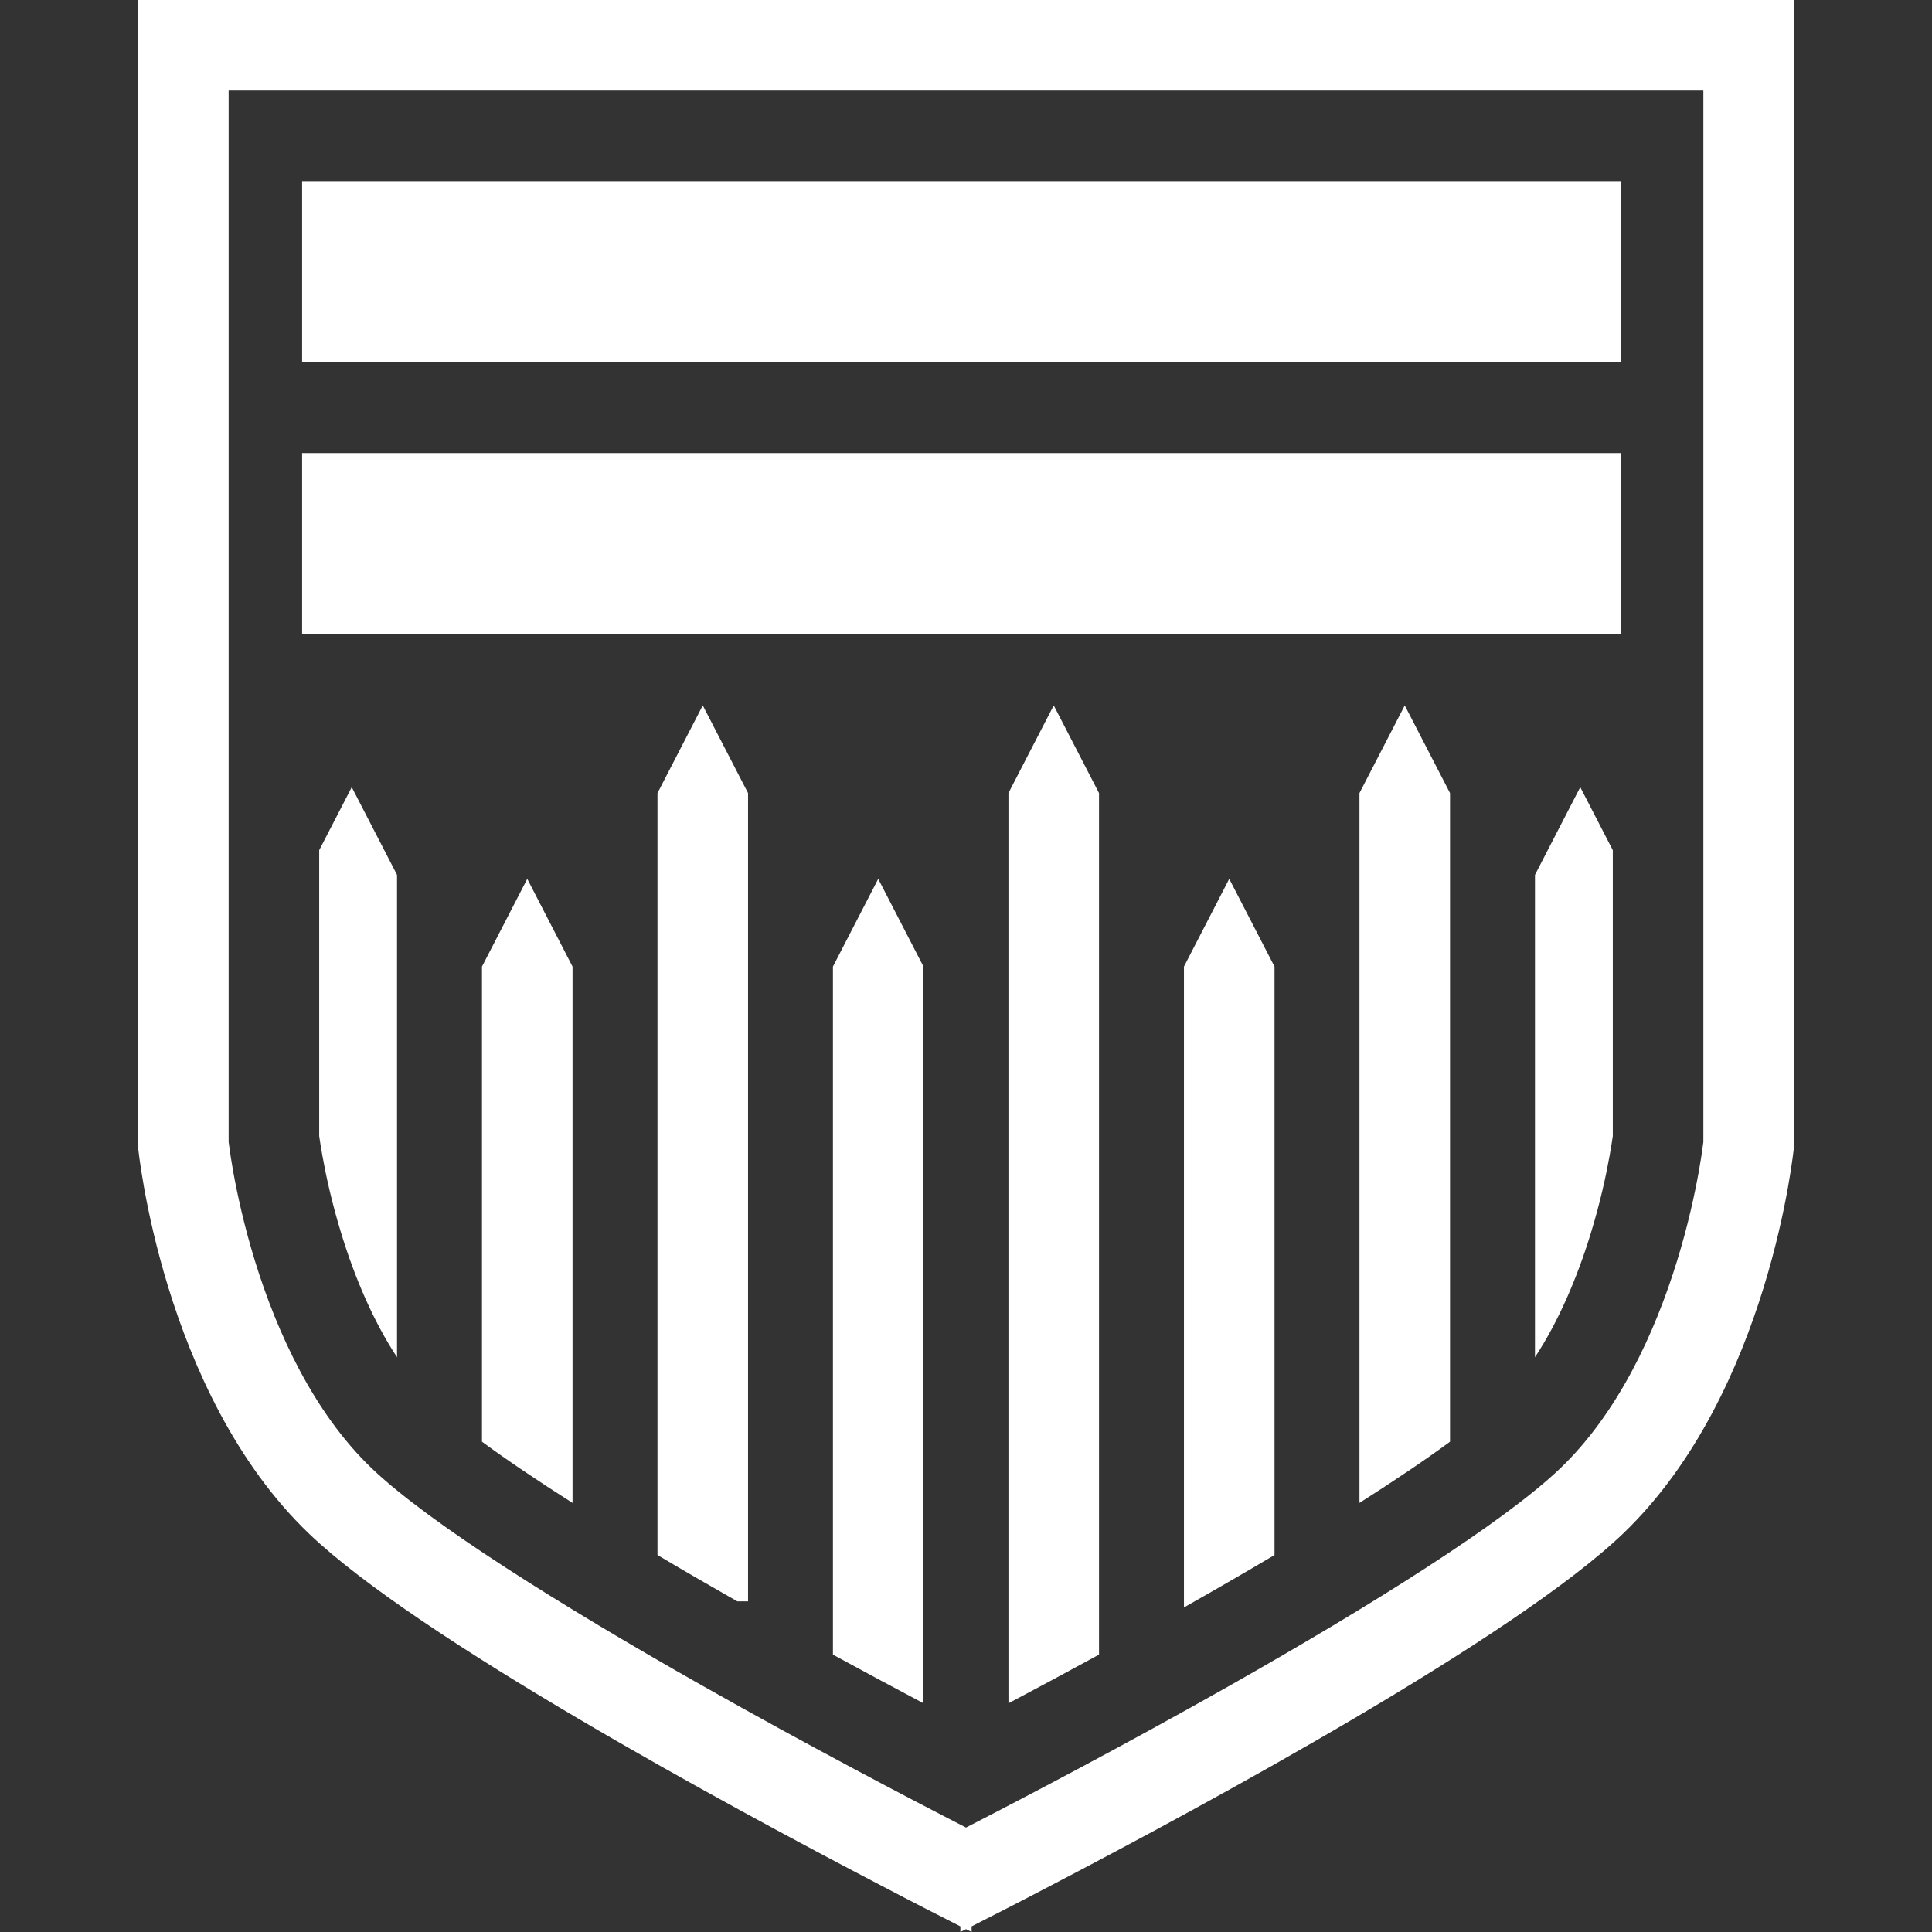 <svg width="32" height="32" viewBox="0 0 32 32" fill="none" xmlns="http://www.w3.org/2000/svg">
<rect x="0" y="0" width="32" height="32" fill="#333333" stroke="none"/>
<path fill-rule="evenodd" clip-rule="evenodd" d="M16.155 31.875C16.41 31.746 16.848 31.523 17.407 31.23C19.97 29.894 25.088 27.121 26.884 25.4C29.319 23.066 29.713 19 29.713 19V1.5V0H28.213H16.093H15.907H3.787H2.287V1.5V19C2.287 19 2.681 23.066 5.116 25.4C6.912 27.121 12.03 29.894 14.593 31.23C15.152 31.523 15.59 31.746 15.845 31.875L15.907 31.907V32L16 31.953L16.093 32V31.907L16.155 31.875ZM16 30.27C16.941 29.787 18.629 28.904 20.388 27.908C22.683 26.608 24.894 25.229 25.846 24.317C26.798 23.404 27.408 22.084 27.778 20.883C27.958 20.299 28.07 19.778 28.137 19.407C28.17 19.222 28.192 19.076 28.204 18.98C28.208 18.955 28.211 18.933 28.213 18.915V1.5H16.093H15.907H3.787V18.915C3.789 18.933 3.792 18.955 3.796 18.98C3.808 19.076 3.83 19.222 3.863 19.407C3.93 19.778 4.042 20.299 4.222 20.883C4.592 22.084 5.202 23.404 6.154 24.317C7.106 25.229 9.317 26.608 11.612 27.908C13.371 28.904 15.059 29.787 16 30.27ZM5.004 3H26.852V6H5.004V3ZM26.852 7.504H5.004V10.504H26.852V7.504ZM26.713 14.082L26.174 13.038L25.424 14.491V22.48C25.811 21.892 26.117 21.178 26.344 20.442C26.503 19.927 26.602 19.467 26.66 19.142C26.685 19.004 26.702 18.893 26.713 18.816V14.082ZM24.017 13.136V23.879C23.604 24.183 23.094 24.526 22.517 24.893V13.136L23.267 11.684L24.017 13.136ZM21.11 25.756V16.01L20.36 14.557L19.61 16.01V26.624L19.649 26.602C20.153 26.317 20.643 26.033 21.11 25.756ZM18.203 27.406C17.668 27.698 17.161 27.97 16.703 28.212V13.136L17.453 11.684L18.203 13.136V27.406ZM15.296 28.212V16.01L14.546 14.557L13.796 16.01V27.406C14.332 27.698 14.839 27.97 15.296 28.212ZM12.39 26.523H12.212C11.757 26.265 11.314 26.008 10.89 25.756V13.136L11.64 11.684L12.39 13.136V26.523ZM9.483 24.893V16.01L8.733 14.557L7.983 16.01V23.879C8.396 24.183 8.906 24.526 9.483 24.893ZM6.576 14.491V22.48C6.189 21.892 5.882 21.178 5.656 20.442C5.497 19.927 5.398 19.467 5.34 19.142C5.315 19.004 5.298 18.893 5.287 18.816V14.082L5.826 13.038L6.576 14.491Z" fill="white"/>
</svg>
